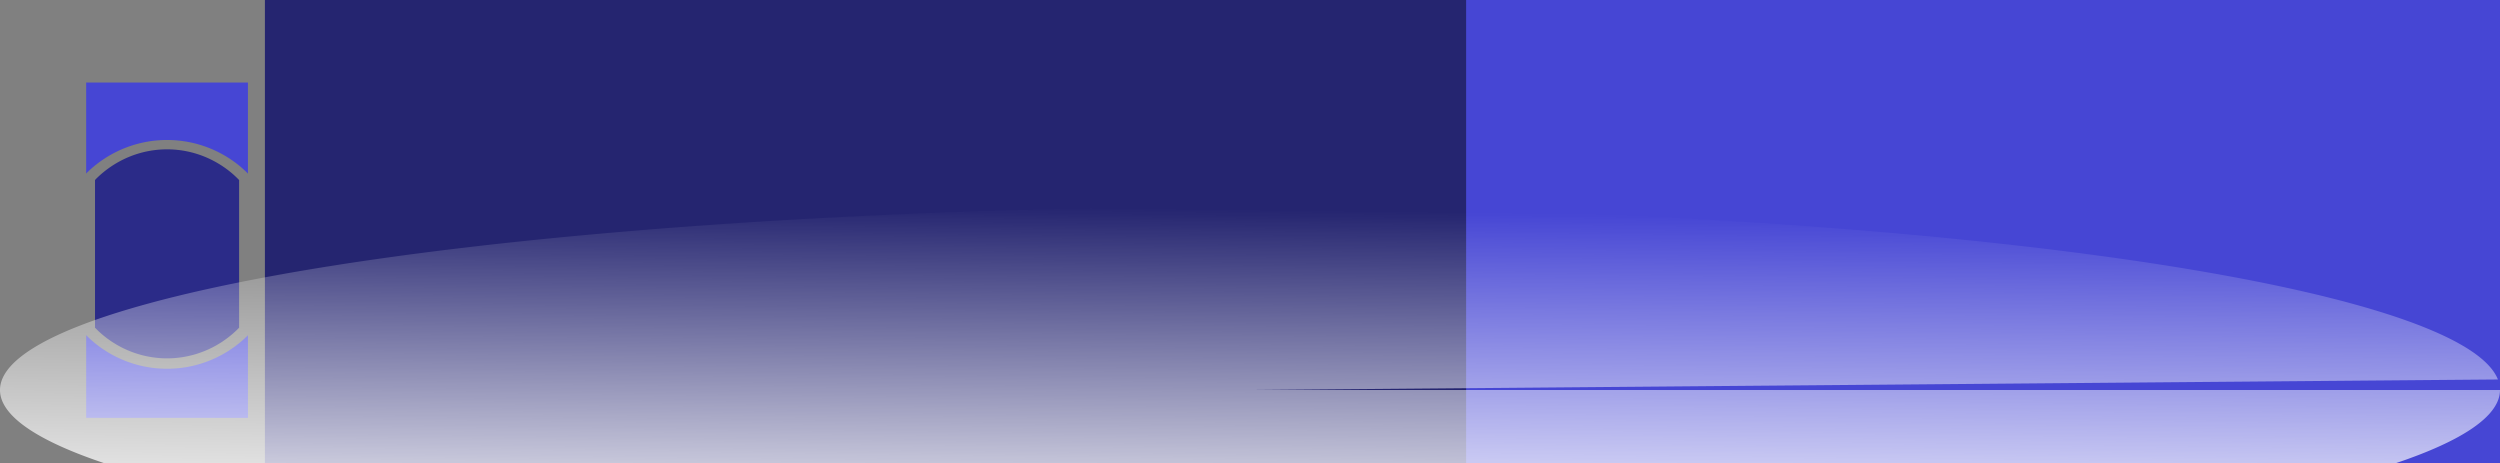 <?xml version="1.0" encoding="UTF-8" standalone="no"?>
<!-- Created with Inkscape (http://www.inkscape.org/) -->

<svg
   xmlns:dc="http://purl.org/dc/elements/1.1/"
   xmlns:cc="http://creativecommons.org/ns#"
   xmlns:rdf="http://www.w3.org/1999/02/22-rdf-syntax-ns#"
   xmlns:svg="http://www.w3.org/2000/svg"
   xmlns="http://www.w3.org/2000/svg"
   xmlns:xlink="http://www.w3.org/1999/xlink"
   xmlns:sodipodi="http://sodipodi.sourceforge.net/DTD/sodipodi-0.dtd"
   xmlns:inkscape="http://www.inkscape.org/namespaces/inkscape"
   width="454.327mm"
   height="84.141mm"
   viewBox="0 0 454.327 84.141"
   version="1.1"
   id="svg8"
   inkscape:version="0.92.3 (2405546, 2018-03-11)"
   sodipodi:docname="logo.svg">
  <rect x="0" y="0" width="454.327" height="84.141" fill="#808080" stroke="none"/>
  <defs
     id="defs2">
    <linearGradient
       inkscape:collect="always"
       id="Gradieeeent">
      <stop
         style="stop-color:#ffffff;stop-opacity:0"
         offset="0"
         id="stop841" />
      <stop
         style="stop-color:#ffffff;stop-opacity:0.997"
         offset="1"
         id="stop843" />
    </linearGradient>
    <linearGradient
       inkscape:collect="always"
       xlink:href="#Gradieeeent"
       id="linearGradient847"
       x1="470.555"
       y1="476.636"
       x2="665.487"
       y2="476.636"
       gradientUnits="userSpaceOnUse" />
    <linearGradient
       inkscape:collect="always"
       xlink:href="#Gradieeeent"
       id="linearGradient974"
       x1="326.571"
       y1="128.423"
       x2="325.815"
       y2="191.923"
       gradientUnits="userSpaceOnUse"
       gradientTransform="translate(-6.048,-36.286)" />
  </defs>
  <sodipodi:namedview
     id="base"
     pagecolor="#ffffff"
     bordercolor="#666666"
     borderopacity="1.0"
     inkscape:pageopacity="0.0"
     inkscape:pageshadow="2"
     inkscape:zoom="0.35"
     inkscape:cx="1440.731"
     inkscape:cy="115.09185"
     inkscape:document-units="mm"
     inkscape:current-layer="layer1"
     showgrid="false"
     inkscape:window-width="1920"
     inkscape:window-height="1147"
     inkscape:window-x="1912"
     inkscape:window-y="-8"
     inkscape:window-maximized="1"
     fit-margin-top="15"
     fit-margin-left="0"
     fit-margin-right="0"
     fit-margin-bottom="-20" />
  <g
     inkscape:label="Ebene 1"
     inkscape:groupmode="layer"
     id="layer1"
     transform="translate(-71.06,-53.764)">
    <flowRoot
       xml:space="preserve"
       id="flowRoot3713"
       style="font-style:normal;font-variant:normal;font-weight:normal;font-stretch:normal;font-size:53.333px;line-height:1.25;font-family:'Microsoft Yi Baiti';-inkscape-font-specification:'Microsoft Yi Baiti';letter-spacing:0px;word-spacing:0px;fill:#252570;fill-opacity:1;stroke:#252570;stroke-width:2.368;stroke-miterlimit:4;stroke-dasharray:none;stroke-opacity:1"
       transform="matrix(1.096,0,0,1.188,-393.208,-465.048)"><flowRegion
         id="flowRegion3715"
         style="font-style:normal;font-variant:normal;font-weight:normal;font-stretch:normal;font-size:53.333px;font-family:'Microsoft Yi Baiti';-inkscape-font-specification:'Microsoft Yi Baiti';fill:#252570;fill-opacity:1;stroke:#252570;stroke-width:2.368;stroke-miterlimit:4;stroke-dasharray:none;stroke-opacity:1"><rect
           id="rect3717"
           width="1050.559"
           height="268.701"
           x="468.711"
           y="434.988"
           style="font-style:normal;font-variant:normal;font-weight:normal;font-stretch:normal;font-size:53.333px;font-family:'Microsoft Yi Baiti';-inkscape-font-specification:'Microsoft Yi Baiti';fill:#252570;fill-opacity:1;stroke:#252570;stroke-width:2.368;stroke-miterlimit:4;stroke-dasharray:none;stroke-opacity:1" /></flowRegion><flowPara
         id="flowPara3719"
         style="fill:#252570;fill-opacity:1;stroke:#252570;stroke-width:2.368;stroke-miterlimit:4;stroke-dasharray:none;stroke-opacity:1">Sportwatch</flowPara></flowRoot>    <flowRoot
       xml:space="preserve"
       id="flowRoot3721"
       style="font-style:normal;font-variant:normal;font-weight:normal;font-stretch:normal;font-size:40px;line-height:1.25;font-family:'Microsoft Yi Baiti';-inkscape-font-specification:'Microsoft Yi Baiti';letter-spacing:0px;word-spacing:0px;fill:#4646d4;fill-opacity:1;stroke:none;stroke-width:0.465;stroke-miterlimit:4;stroke-dasharray:none;stroke-opacity:1"
       transform="matrix(1.28,0,0,1.28,-123.3,-977.133)"><flowRegion
         id="flowRegion3723"
         style="font-style:normal;font-variant:normal;font-weight:normal;font-stretch:normal;font-family:'Microsoft Yi Baiti';-inkscape-font-specification:'Microsoft Yi Baiti';fill:#4646d4;fill-opacity:1;stroke:none;stroke-width:0.465;stroke-miterlimit:4;stroke-dasharray:none;stroke-opacity:1"><rect
           id="rect3725"
           width="1174.286"
           height="294.286"
           x="360"
           y="800.382"
           style="font-style:normal;font-variant:normal;font-weight:normal;font-stretch:normal;font-family:'Microsoft Yi Baiti';-inkscape-font-specification:'Microsoft Yi Baiti';fill:#4646d4;fill-opacity:1;stroke:none;stroke-width:0.465;stroke-miterlimit:4;stroke-dasharray:none;stroke-opacity:1" /></flowRegion><flowPara
         id="flowPara3727"
         style="font-style:normal;font-variant:normal;font-weight:normal;font-stretch:normal;font-size:53.333px;font-family:'Microsoft Yi Baiti';-inkscape-font-specification:'Microsoft Yi Baiti';letter-spacing:-1.496px;fill:#4646d4;fill-opacity:1;stroke:none;stroke-width:0.465;stroke-miterlimit:4;stroke-dasharray:none;stroke-opacity:1">shop.ch</flowPara></flowRoot>    <path
       style="fill:#4646d4;fill-opacity:1;stroke:none;stroke-width:2;stroke-miterlimit:4;stroke-dasharray:none;stroke-opacity:1"
       d="m 116.12,114.669 a 20.789,20.789 0 0 1 -0.219,0.235 20.789,20.789 0 0 1 -1.561,1.371 20.789,20.789 0 0 1 -1.69,1.209 20.789,20.789 0 0 1 -1.802,1.034 20.789,20.789 0 0 1 -1.897,0.849 20.789,20.789 0 0 1 -1.972,0.655 20.789,20.789 0 0 1 -2.028,0.455 20.789,20.789 0 0 1 -2.062,0.251 20.789,20.789 0 0 1 -1.471,0.052 20.789,20.789 0 0 1 -2.075,-0.104 20.789,20.789 0 0 1 -2.055,-0.311 20.789,20.789 0 0 1 -2.013,-0.514 20.789,20.789 0 0 1 -1.952,-0.713 20.789,20.789 0 0 1 -1.871,-0.904 20.789,20.789 0 0 1 -1.771,-1.086 20.789,20.789 0 0 1 -1.654,-1.258 20.789,20.789 0 0 1 -1.305,-1.216 v 15.026 h 29.4 z"
       id="path864"
       inkscape:connector-curvature="0" />
    <path
       style="fill:#4646d4;fill-opacity:1;stroke:none;stroke-width:2;stroke-miterlimit:4;stroke-dasharray:none;stroke-opacity:1"
       d="m 86.72,68.764 v 16.544 a 20.789,20.789 0 0 1 0.214,-0.229 20.789,20.789 0 0 1 1.561,-1.371 20.789,20.789 0 0 1 1.69,-1.209 20.789,20.789 0 0 1 1.802,-1.034 20.789,20.789 0 0 1 1.897,-0.849 20.789,20.789 0 0 1 1.972,-0.655 20.789,20.789 0 0 1 2.027,-0.455 20.789,20.789 0 0 1 2.063,-0.251 20.789,20.789 0 0 1 1.471,-0.052 20.789,20.789 0 0 1 2.075,0.104 20.789,20.789 0 0 1 2.055,0.311 20.789,20.789 0 0 1 2.013,0.514 20.789,20.789 0 0 1 1.952,0.713 20.789,20.789 0 0 1 1.871,0.904 20.789,20.789 0 0 1 1.772,1.086 20.789,20.789 0 0 1 1.654,1.257 20.789,20.789 0 0 1 1.309,1.22 V 68.764 Z"
       id="rect859"
       inkscape:connector-curvature="0" />
    <path
       style="fill:#2b2b88;fill-opacity:1;stroke:none;stroke-width:1.804;stroke-miterlimit:4;stroke-dasharray:none;stroke-opacity:1"
       d="m 114.513,86.484 a 18.517,18.993 0 0 0 -1.166,-1.115 18.517,18.993 0 0 0 -1.473,-1.149 18.517,18.993 0 0 0 -1.578,-0.992 18.517,18.993 0 0 0 -1.666,-0.826 18.517,18.993 0 0 0 -1.739,-0.651 18.517,18.993 0 0 0 -1.793,-0.47 18.517,18.993 0 0 0 -1.83,-0.284 18.517,18.993 0 0 0 -1.849,-0.095 18.517,18.993 0 0 0 -1.31,0.048 18.517,18.993 0 0 0 -1.837,0.229 18.517,18.993 0 0 0 -1.806,0.415 18.517,18.993 0 0 0 -1.756,0.599 18.517,18.993 0 0 0 -1.69,0.776 18.517,18.993 0 0 0 -1.605,0.945 18.517,18.993 0 0 0 -1.506,1.104 18.517,18.993 0 0 0 -1.391,1.253 18.517,18.993 0 0 0 -0.191,0.21 v 26.831 a 18.517,18.993 0 0 0 1.163,1.111 18.517,18.993 0 0 0 1.473,1.149 18.517,18.993 0 0 0 1.578,0.992 18.517,18.993 0 0 0 1.667,0.826 18.517,18.993 0 0 0 1.739,0.651 18.517,18.993 0 0 0 1.793,0.469 18.517,18.993 0 0 0 1.83,0.284 18.517,18.993 0 0 0 1.849,0.095 18.517,18.993 0 0 0 1.31,-0.047 18.517,18.993 0 0 0 1.837,-0.229 18.517,18.993 0 0 0 1.806,-0.416 18.517,18.993 0 0 0 1.756,-0.599 18.517,18.993 0 0 0 1.689,-0.775 18.517,18.993 0 0 0 1.605,-0.945 18.517,18.993 0 0 0 1.506,-1.104 18.517,18.993 0 0 0 1.391,-1.253 18.517,18.993 0 0 0 0.195,-0.214 z"
       id="path862"
       inkscape:connector-curvature="0" />
    <path
       style="opacity:0.996;fill:url(#linearGradient974);fill-opacity:1;stroke:none;stroke-width:2;stroke-miterlimit:4;stroke-dasharray:none;stroke-opacity:1"
       id="path956"
       sodipodi:type="arc"
       sodipodi:cx="298.22324"
       sodipodi:cy="124.64286"
       sodipodi:rx="227.16368"
       sodipodi:ry="33.261906"
       sodipodi:start="0"
       sodipodi:end="6.2255022"
       d="M 525.387,124.643 A 227.164,33.262 0 0 1 301.499,157.901 227.164,33.262 0 0 1 71.154,125.602 227.164,33.262 0 0 1 288.399,91.412 227.164,33.262 0 0 1 525.009,122.725 l -226.786,1.918 z" />
  </g>
</svg>
